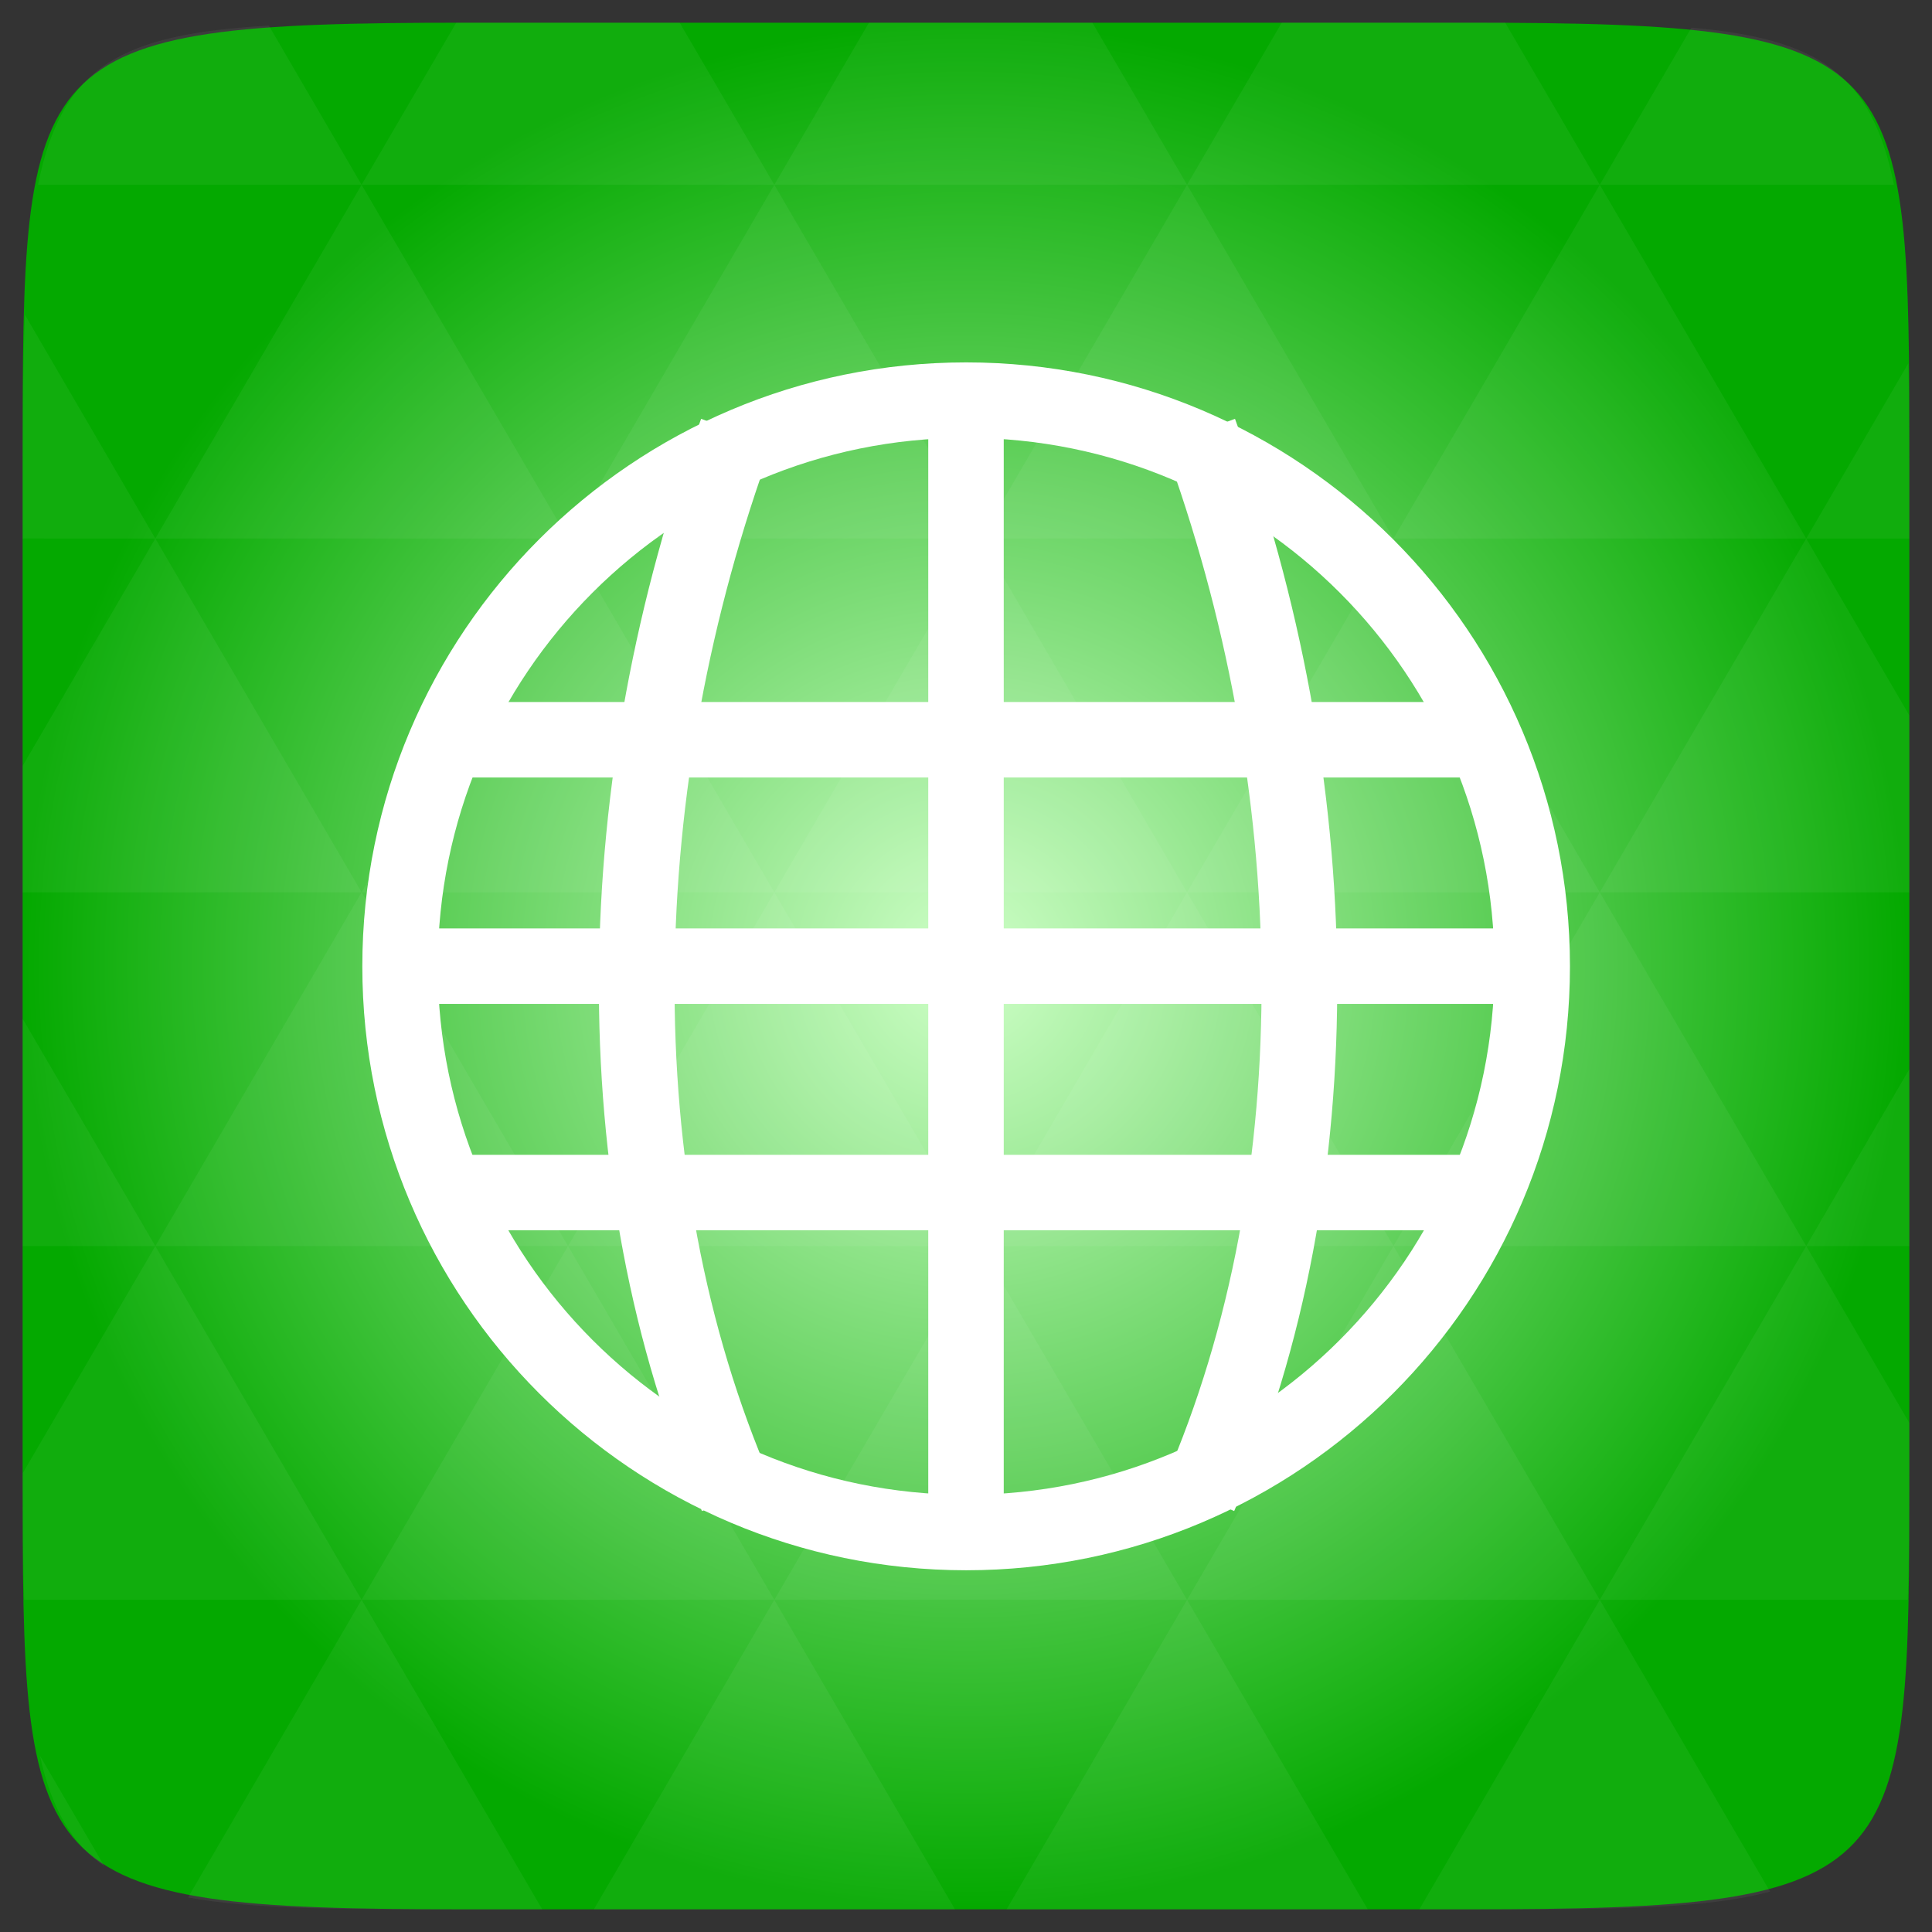 <?xml version="1.0" encoding="UTF-8" standalone="no"?>
<svg
   xmlns:dc="http://purl.org/dc/elements/1.1/"
   xmlns:cc="http://creativecommons.org/ns#"
   xmlns:rdf="http://www.w3.org/1999/02/22-rdf-syntax-ns#"
   xmlns:svg="http://www.w3.org/2000/svg"
   xmlns="http://www.w3.org/2000/svg"
   xmlns:xlink="http://www.w3.org/1999/xlink"
   xmlns:sodipodi="http://sodipodi.sourceforge.net/DTD/sodipodi-0.dtd"
   xmlns:inkscape="http://www.inkscape.org/namespaces/inkscape"
   width="48"
   height="48"
   viewBox="0 0 48 48"
   id="svg2"
   version="1.1"
   inkscape:version="0.48.4 r9939"
   sodipodi:docname="browser.svg">
  <rect x="0" y="0" width="48" height="48" fill="#333333" stroke="none"/>
  <sodipodi:namedview
     pagecolor="#ffffff"
     bordercolor="#666666"
     borderopacity="1"
     objecttolerance="10"
     gridtolerance="10"
     guidetolerance="10"
     inkscape:pageopacity="0"
     inkscape:pageshadow="2"
     inkscape:window-width="1280"
     inkscape:window-height="998"
     id="namedview37"
     showgrid="false"
     inkscape:zoom="7.9440603"
     inkscape:cx="20.753351"
     inkscape:cy="23.496564"
     inkscape:window-x="0"
     inkscape:window-y="0"
     inkscape:window-maximized="1"
     inkscape:current-layer="svg2" />
  <defs
     id="defs4">
    <radialGradient
       cx="148.004"
       cy="160"
       gradientTransform="matrix(0.183,0,0,0.183,-46.907,-10.332)"
       id="radial0"
       r="128"
       gradientUnits="userSpaceOnUse">
      <stop
         offset="0"
         style="stop-color:#b7d6e2"
         id="stop7" />
      <stop
         offset="1"
         style="stop-color:#0677cd"
         id="stop9" />
    </radialGradient>
    <radialGradient
       cx="148.004"
       cy="160"
       gradientTransform="matrix(0.183,0,0,0.183,21.917,-5.093)"
       id="radial0-7"
       r="128"
       gradientUnits="userSpaceOnUse">
      <stop
         offset="0"
         style="stop-color:#cfffc8"
         id="stop7-4" />
      <stop
         offset="1"
         style="stop-color:#04a900"
         id="stop9-5" />
    </radialGradient>
    <radialGradient
       r="128"
       cy="160"
       cx="148.004"
       gradientTransform="matrix(0.183,0,0,0.183,-3.101,-5.296)"
       gradientUnits="userSpaceOnUse"
       id="radialGradient3066"
       xlink:href="#radial0-7"
       inkscape:collect="always" />
  </defs>
  <path
     style="fill:url(#radialGradient3066)"
     d="m 47.437,11.547 0,24.906 c 0,10.25 0,10.984 -10.984,10.984 l -24.902,0 C 0.562,47.438 0.562,46.704 0.562,36.454 l 0,-24.906 c 0,-10.25 0,-10.984 10.988,-10.984 l 24.902,0 C 47.437,0.563 47.437,1.297 47.437,11.547 z"
     id="path11"
     inkscape:connector-curvature="0" />
  <path
     inkscape:connector-curvature="0"
     id="path15"
     d="m 38.266,47.438 c 2.543,-0.012 4.379,-0.082 5.711,-0.441 l -4.23,-7.25 -4.484,7.691 1.191,0 c 0.641,0 1.242,0 1.812,0 z m 1.48,-7.691 -5.125,-8.789 -5.129,8.789 z m 0,0 7.652,0 c 0.031,-0.973 0.039,-2.062 0.039,-3.297 l 0,-1.098 -2.562,-4.395 z m 5.129,-8.789 -5.129,-8.789 -5.125,8.789 z m 0,0 2.562,0 0,-4.395 z m -10.254,0 -5.129,-8.789 -5.125,8.789 z m -10.254,0 -5.129,8.789 10.254,0 z m 0,0 -5.129,-8.789 -5.125,8.789 z m -10.254,0 -5.129,8.789 10.254,0 z m 0,0 -5.129,-8.789 -5.125,8.789 z m -10.254,0 -3.297,5.648 c 0,1.168 0.012,2.211 0.039,3.141 l 8.383,0 z m 0,0 -3.297,-5.648 0,5.648 z m 5.125,8.789 -4.312,7.395 c 1.598,0.293 3.809,0.297 6.875,0.297 l 1.926,0 z m 0,-17.578 -5.125,-8.789 -3.297,5.648 0,3.141 z m 0,0 10.254,0 -5.125,-8.789 z m 5.129,-8.789 -5.129,-8.789 -5.125,8.789 z m 0,0 10.254,0 -5.129,-8.789 z m 5.125,-8.789 -2.352,-4.027 -5.34,0 c -0.074,0 -0.137,0 -0.211,0 L 8.984,4.59 z m 0,0 10.254,0 -2.352,-4.027 -5.551,0 z m 10.254,0 10.254,0 L 37.395,0.562 c -0.312,0 -0.609,0 -0.945,0 l -4.605,0 z m 0,0 -5.125,8.789 10.254,0 z m 5.129,8.789 10.254,0 -5.129,-8.789 z m 0,0 -5.129,8.789 10.254,0 z m 5.125,8.789 7.691,0 0,-4.395 -2.562,-4.395 z m 5.129,-8.789 2.562,0 0,-1.832 c 0,-0.914 -0.008,-1.75 -0.023,-2.523 z m -15.383,8.789 -5.125,-8.789 -5.129,8.789 z m 10.254,-17.578 7.309,0 C 46.5,1.832 45.168,0.961 42.023,0.688 z m -30.762,0 L 6.68,0.637 C 3.02,0.844 1.539,1.633 0.945,4.59 z m -5.125,8.789 L 0.621,7.824 C 0.578,8.898 0.562,10.133 0.562,11.547 l 0,1.832 z m 15.379,26.367 -4.484,7.691 8.973,0 z m 10.254,0 -4.484,7.691 8.973,0 z M 2.594,46.367 0.992,43.621 c 0.293,1.316 0.785,2.18 1.602,2.746 z"
     style="fill:#ffffff;fill-opacity:0.051" />
  <g
     id="g3029"
     transform="matrix(0.8,0,0,0.8,4.8,4.804)">
    <path
       d="m 7.504,15.797 0.035,2.344 33.051,0 -0.035,-2.344 z"
       id="path17"
       inkscape:connector-curvature="0"
       style="fill:#ffffff" />
    <path
       d="m 6.129,22.828 0,2.344 35.742,0 0,-2.344 z"
       id="path19"
       inkscape:connector-curvature="0"
       style="fill:#ffffff" />
    <path
       d="m 7.594,29.859 0,2.344 32.812,0 0,-2.344 z"
       id="path21"
       inkscape:connector-curvature="0"
       style="fill:#ffffff" />
    <path
       d="m 22.828,6.137 0,35.766 2.344,0 0,-35.766 z"
       id="path23"
       inkscape:connector-curvature="0"
       style="fill:#ffffff" />
    <g
       id="g3016">
      <g
         style="fill:none;stroke:#ffffff"
         id="g25">
        <g
           style="stroke-width:12.5"
           id="g27">
          <path
             d="m 89.771,7.729 c -22.875,-52.5 -21.125,-118.375 0,-175.771"
             transform="matrix(0.188,0,0,0.188,0,39)"
             id="path29"
             inkscape:connector-curvature="0" />
          <path
             d="m 166.229,7.729 c 22.875,-52.5 21.125,-118.375 0,-175.771"
             transform="matrix(0.188,0,0,0.188,0,39)"
             id="path31"
             inkscape:connector-curvature="0" />
        </g>
        <g
           id="g33">
          <path
             style="stroke-width:1.214;stroke-linecap:round"
             d="m 33.057,27.317 c 0,5.029 -4.075,9.106 -9.104,9.106 -5.029,0 -9.104,-4.077 -9.104,-9.106 0,-5.029 4.075,-9.106 9.104,-9.106 5.029,0 9.104,4.077 9.104,9.106 z"
             transform="matrix(1.931,0,0,1.931,-22.249,-28.744)"
             id="path35"
             inkscape:connector-curvature="0" />
        </g>
      </g>
    </g>
  </g>
</svg>
